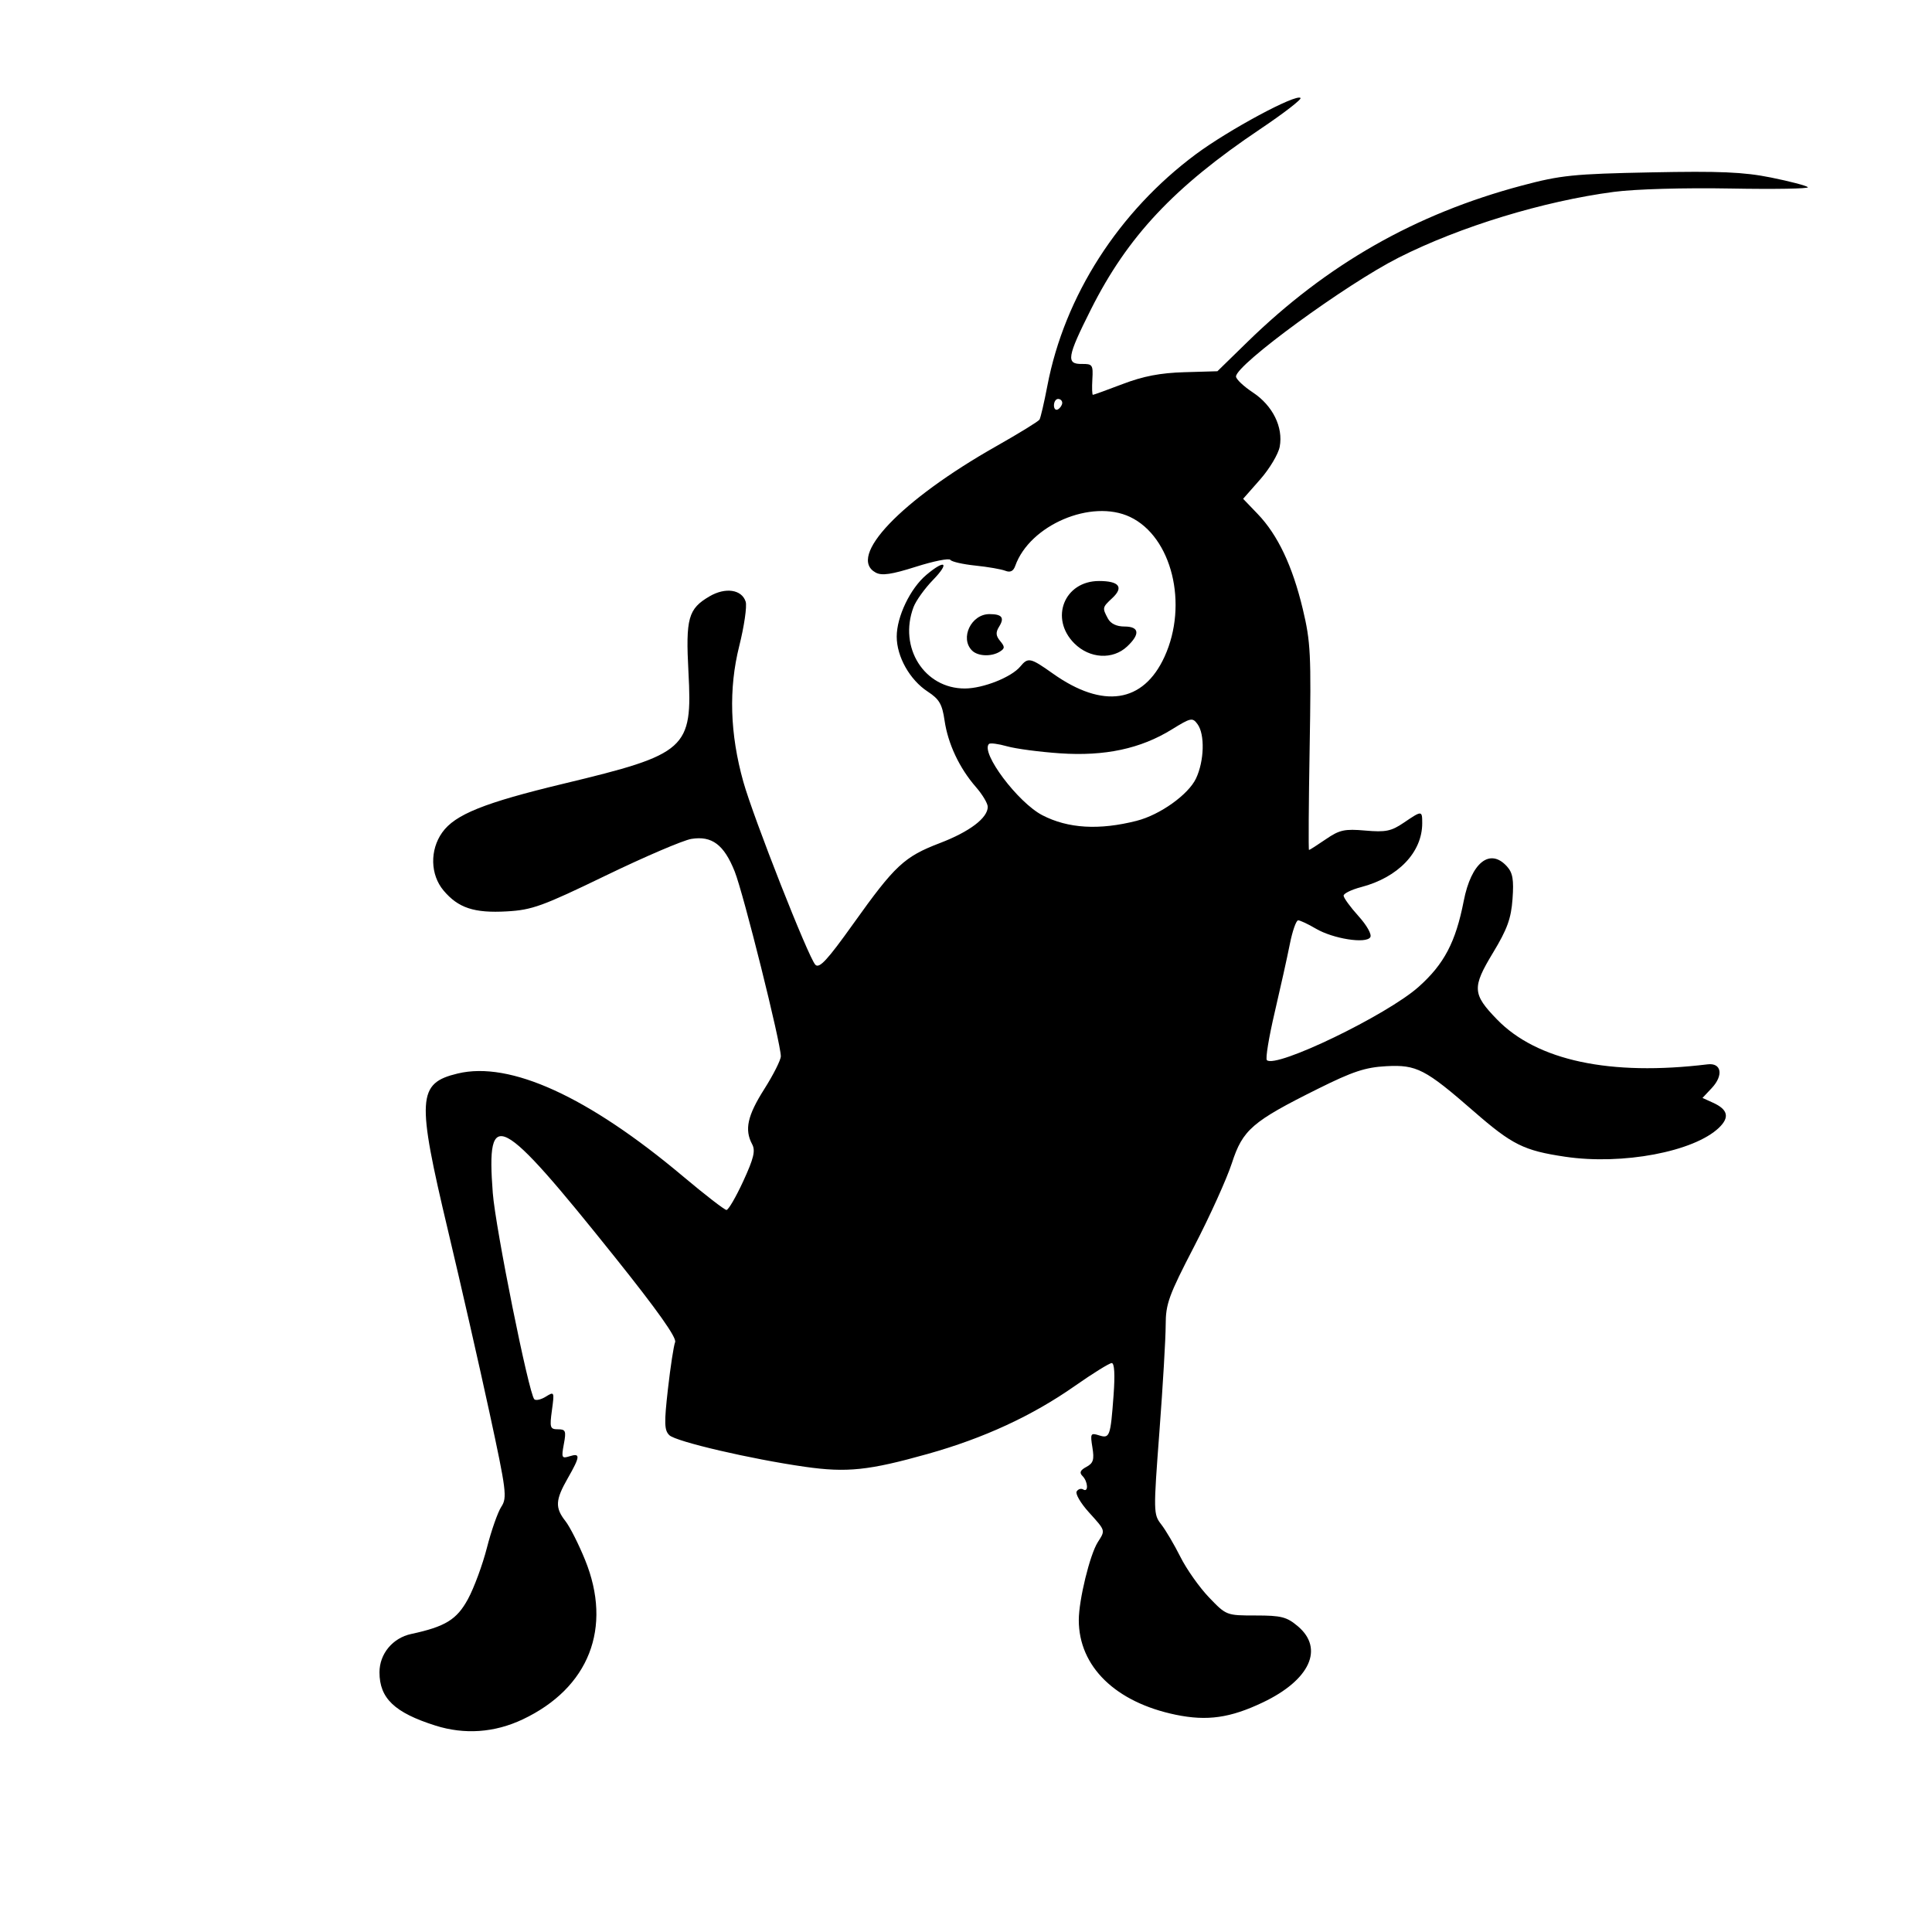 <?xml version="1.0" encoding="UTF-8"?>
<svg width="210mm" height="210mm" version="1.1" viewBox="0 0 210 210" xmlns="http://www.w3.org/2000/svg">
 <path d="m47.32 187.56c-4.431-1.401-6.072-2.965-6.072-5.788 0-2.002 1.431-3.732 3.447-4.165 3.716-0.799 4.955-1.561 6.168-3.789 0.659-1.212 1.589-3.727 2.065-5.59 0.476-1.863 1.18-3.866 1.564-4.451 0.647-0.987 0.553-1.732-1.29-10.252-1.093-5.053-3.117-13.934-4.497-19.735-3.439-14.453-3.341-16.052 1.053-17.106 5.686-1.364 14.173 2.512 24.484 11.181 2.389 2.009 4.516 3.653 4.724 3.653 0.209 0 1.029-1.408 1.822-3.129 1.145-2.485 1.344-3.312 0.966-4.018-0.847-1.583-0.512-3.105 1.319-5.99 0.987-1.556 1.797-3.162 1.799-3.569 0.008-1.403-4.062-17.706-5.017-20.095-1.163-2.909-2.475-3.893-4.708-3.531-0.888 0.144-5.076 1.937-9.306 3.984-6.898 3.338-8.006 3.739-10.753 3.894-3.55 0.201-5.279-0.37-6.878-2.271-1.443-1.714-1.504-4.395-0.144-6.305 1.395-1.96 4.557-3.23 13.216-5.31 13.39-3.217 13.996-3.759 13.55-12.119-0.313-5.864-0.028-6.885 2.295-8.242 1.727-1.009 3.504-0.745 3.925 0.583 0.156 0.493-0.16 2.668-0.703 4.834-1.159 4.623-1.011 9.532 0.445 14.732 1.096 3.913 7.089 19.14 7.832 19.898 0.432 0.441 1.299-0.497 4.133-4.468 4.523-6.34 5.53-7.277 9.403-8.758 3.222-1.231 5.202-2.73 5.202-3.937 0-0.374-0.58-1.344-1.289-2.157-1.792-2.055-3.035-4.692-3.405-7.227-0.26-1.784-0.574-2.322-1.837-3.148-1.946-1.273-3.364-3.792-3.364-5.976 0-2.166 1.474-5.237 3.218-6.704 2.063-1.736 2.57-1.349 0.723 0.552-0.901 0.928-1.853 2.256-2.115 2.953-1.652 4.389 1.179 8.862 5.595 8.842 1.984-0.01 5.053-1.229 6.014-2.391 0.844-1.02 1.095-0.966 3.542 0.77 5.445 3.863 9.828 3.201 12.132-1.831 2.609-5.699 0.8-13.037-3.744-15.194-4.193-1.99-10.908 0.874-12.484 5.324-0.203 0.573-0.54 0.737-1.079 0.525-0.431-0.17-1.897-0.424-3.257-0.564-1.361-0.141-2.582-0.42-2.715-0.62-0.132-0.201-1.813 0.134-3.736 0.745-2.645 0.84-3.707 0.996-4.369 0.642-3.164-1.694 2.714-7.864 13.087-13.737 2.468-1.397 4.587-2.701 4.707-2.896 0.121-0.195 0.507-1.856 0.858-3.69 1.867-9.757 7.75-18.925 16.147-25.162 3.576-2.656 10.89-6.587 11.368-6.109 0.145 0.145-1.829 1.668-4.386 3.385-9.361 6.288-14.408 11.664-18.392 19.591-2.6 5.174-2.731 5.962-0.987 5.936 1.15-0.016 1.23 0.101 1.138 1.669-0.054 0.928-0.028 1.687 0.059 1.687 0.087 0 1.548-0.53 3.247-1.177 2.232-0.851 4.088-1.206 6.688-1.282l3.598-0.105 3.263-3.184c8.662-8.452 18.25-13.915 29.838-16.999 4.224-1.124 5.59-1.264 14.019-1.433 7.479-0.15 10.077-0.039 13.043 0.558 2.037 0.41 3.846 0.883 4.019 1.051 0.173 0.168-3.606 0.234-8.397 0.146-5.05-0.092-10.381 0.06-12.684 0.364-7.665 1.01-16.712 3.772-23.386 7.141-5.71 2.883-17.692 11.638-17.692 12.928 0 0.287 0.826 1.069 1.835 1.736 2.154 1.425 3.313 3.771 2.914 5.899-0.15 0.798-1.105 2.397-2.124 3.554l-1.852 2.104 1.591 1.658c2.173 2.264 3.772 5.639 4.892 10.319 0.857 3.583 0.923 4.922 0.748 15.064-0.106 6.122-0.138 11.132-0.07 11.132 0.067 0 0.89-0.526 1.829-1.169 1.49-1.021 2.035-1.14 4.293-0.942 2.212 0.194 2.817 0.071 4.18-0.855 1.974-1.339 2.004-1.338 2.004 0.057 0 3.154-2.612 5.888-6.634 6.941-1.051 0.275-1.911 0.695-1.911 0.932s0.725 1.234 1.611 2.215c0.917 1.015 1.473 2.007 1.29 2.303-0.456 0.738-4.053 0.169-5.929-0.938-0.836-0.494-1.697-0.897-1.913-0.897-0.216 0-0.623 1.164-0.905 2.586-0.282 1.422-1.026 4.775-1.652 7.45-0.626 2.675-1.007 4.996-0.845 5.157 0.95 0.95 13.049-4.89 16.495-7.962 2.777-2.475 4.031-4.862 4.905-9.34 0.815-4.175 2.846-5.798 4.696-3.755 0.632 0.699 0.759 1.438 0.608 3.538-0.154 2.134-0.572 3.283-2.129 5.86-2.28 3.773-2.236 4.478 0.446 7.242 4.341 4.473 12.291 6.167 22.89 4.876 1.51-0.184 1.747 1.198 0.443 2.585l-1.002 1.066 1.161 0.529c1.607 0.732 1.805 1.581 0.633 2.708-2.717 2.613-10.502 4.081-16.731 3.154-4.486-0.667-5.749-1.295-9.926-4.936-5.274-4.597-6.215-5.082-9.511-4.904-2.276 0.123-3.638 0.574-7.421 2.456-7.154 3.56-8.178 4.444-9.358 8.08-0.548 1.687-2.39 5.758-4.095 9.046-2.772 5.347-3.099 6.25-3.1 8.546-2.6e-4 1.412-0.306 6.614-0.679 11.561-0.662 8.777-0.658 9.022 0.198 10.12 0.482 0.619 1.422 2.212 2.088 3.541 0.666 1.329 2.06 3.302 3.098 4.385 1.882 1.964 1.897 1.97 5.078 1.97 2.777 0 3.371 0.151 4.575 1.164 2.886 2.428 1.328 5.839-3.781 8.277-3.559 1.699-6.066 2.055-9.48 1.35-6.557-1.355-10.542-5.245-10.542-10.291 0-2.179 1.203-7.115 2.065-8.468 0.838-1.317 0.869-1.215-0.977-3.258-0.886-0.981-1.479-1.997-1.318-2.257 0.161-0.261 0.481-0.358 0.712-0.215 0.59 0.364 0.523-0.859-0.079-1.462-0.364-0.364-0.251-0.63 0.421-0.99 0.755-0.404 0.872-0.782 0.656-2.117-0.245-1.507-0.193-1.603 0.705-1.318 1.183 0.376 1.262 0.16 1.596-4.365 0.165-2.236 0.093-3.486-0.201-3.486-0.252 0-2.055 1.119-4.007 2.486-4.638 3.25-9.885 5.674-15.99 7.389-6.412 1.8-8.782 2.049-13.34 1.4-5.852-0.833-14.026-2.737-14.747-3.435-0.552-0.534-0.576-1.311-0.154-5.023 0.274-2.415 0.626-4.707 0.781-5.093 0.191-0.475-1.923-3.458-6.533-9.22-12.572-15.713-14.009-16.47-13.287-6.998 0.291 3.815 3.917 21.831 4.514 22.428 0.168 0.168 0.732 0.04 1.252-0.285 0.923-0.576 0.939-0.539 0.663 1.479-0.259 1.891-0.202 2.07 0.657 2.07 0.836 0 0.907 0.18 0.638 1.613-0.278 1.483-0.228 1.589 0.625 1.319 1.195-0.379 1.162 0.011-0.203 2.398-1.347 2.356-1.392 3.196-0.249 4.649 0.478 0.608 1.44 2.507 2.136 4.221 2.997 7.37 0.434 13.919-6.781 17.333-3.057 1.446-6.313 1.676-9.493 0.671zm76.243-98.346c2.525-0.643 5.603-2.84 6.435-4.592 0.9-1.896 0.983-4.793 0.171-5.904-0.549-0.75-0.718-0.716-2.811 0.577-3.382 2.088-7.272 2.919-12.122 2.589-2.226-0.151-4.826-0.496-5.777-0.765-0.951-0.27-1.835-0.384-1.966-0.253-0.932 0.932 3.147 6.37 5.811 7.748 2.795 1.445 6.168 1.643 10.259 0.602zm-8.103-45.428c0-0.233-0.202-0.423-0.45-0.423-0.247 0-0.45 0.316-0.45 0.701 0 0.386 0.202 0.576 0.45 0.423 0.247-0.153 0.45-0.468 0.45-0.701zm-9.805 26.923c-1.342-1.342-0.092-3.958 1.891-3.958 1.367 0 1.665 0.385 1.055 1.361-0.39 0.624-0.364 0.989 0.11 1.56 0.526 0.634 0.522 0.806-0.027 1.154-0.911 0.576-2.393 0.519-3.03-0.117zm11.12-0.775c-2.711-2.711-1.098-6.781 2.686-6.781 2.184 0 2.709 0.673 1.444 1.851-1.093 1.018-1.103 1.066-0.482 2.226 0.3 0.56 0.941 0.87 1.799 0.87 1.62 0 1.731 0.819 0.293 2.17-1.567 1.472-4.079 1.325-5.74-0.337z"/>
</svg>

